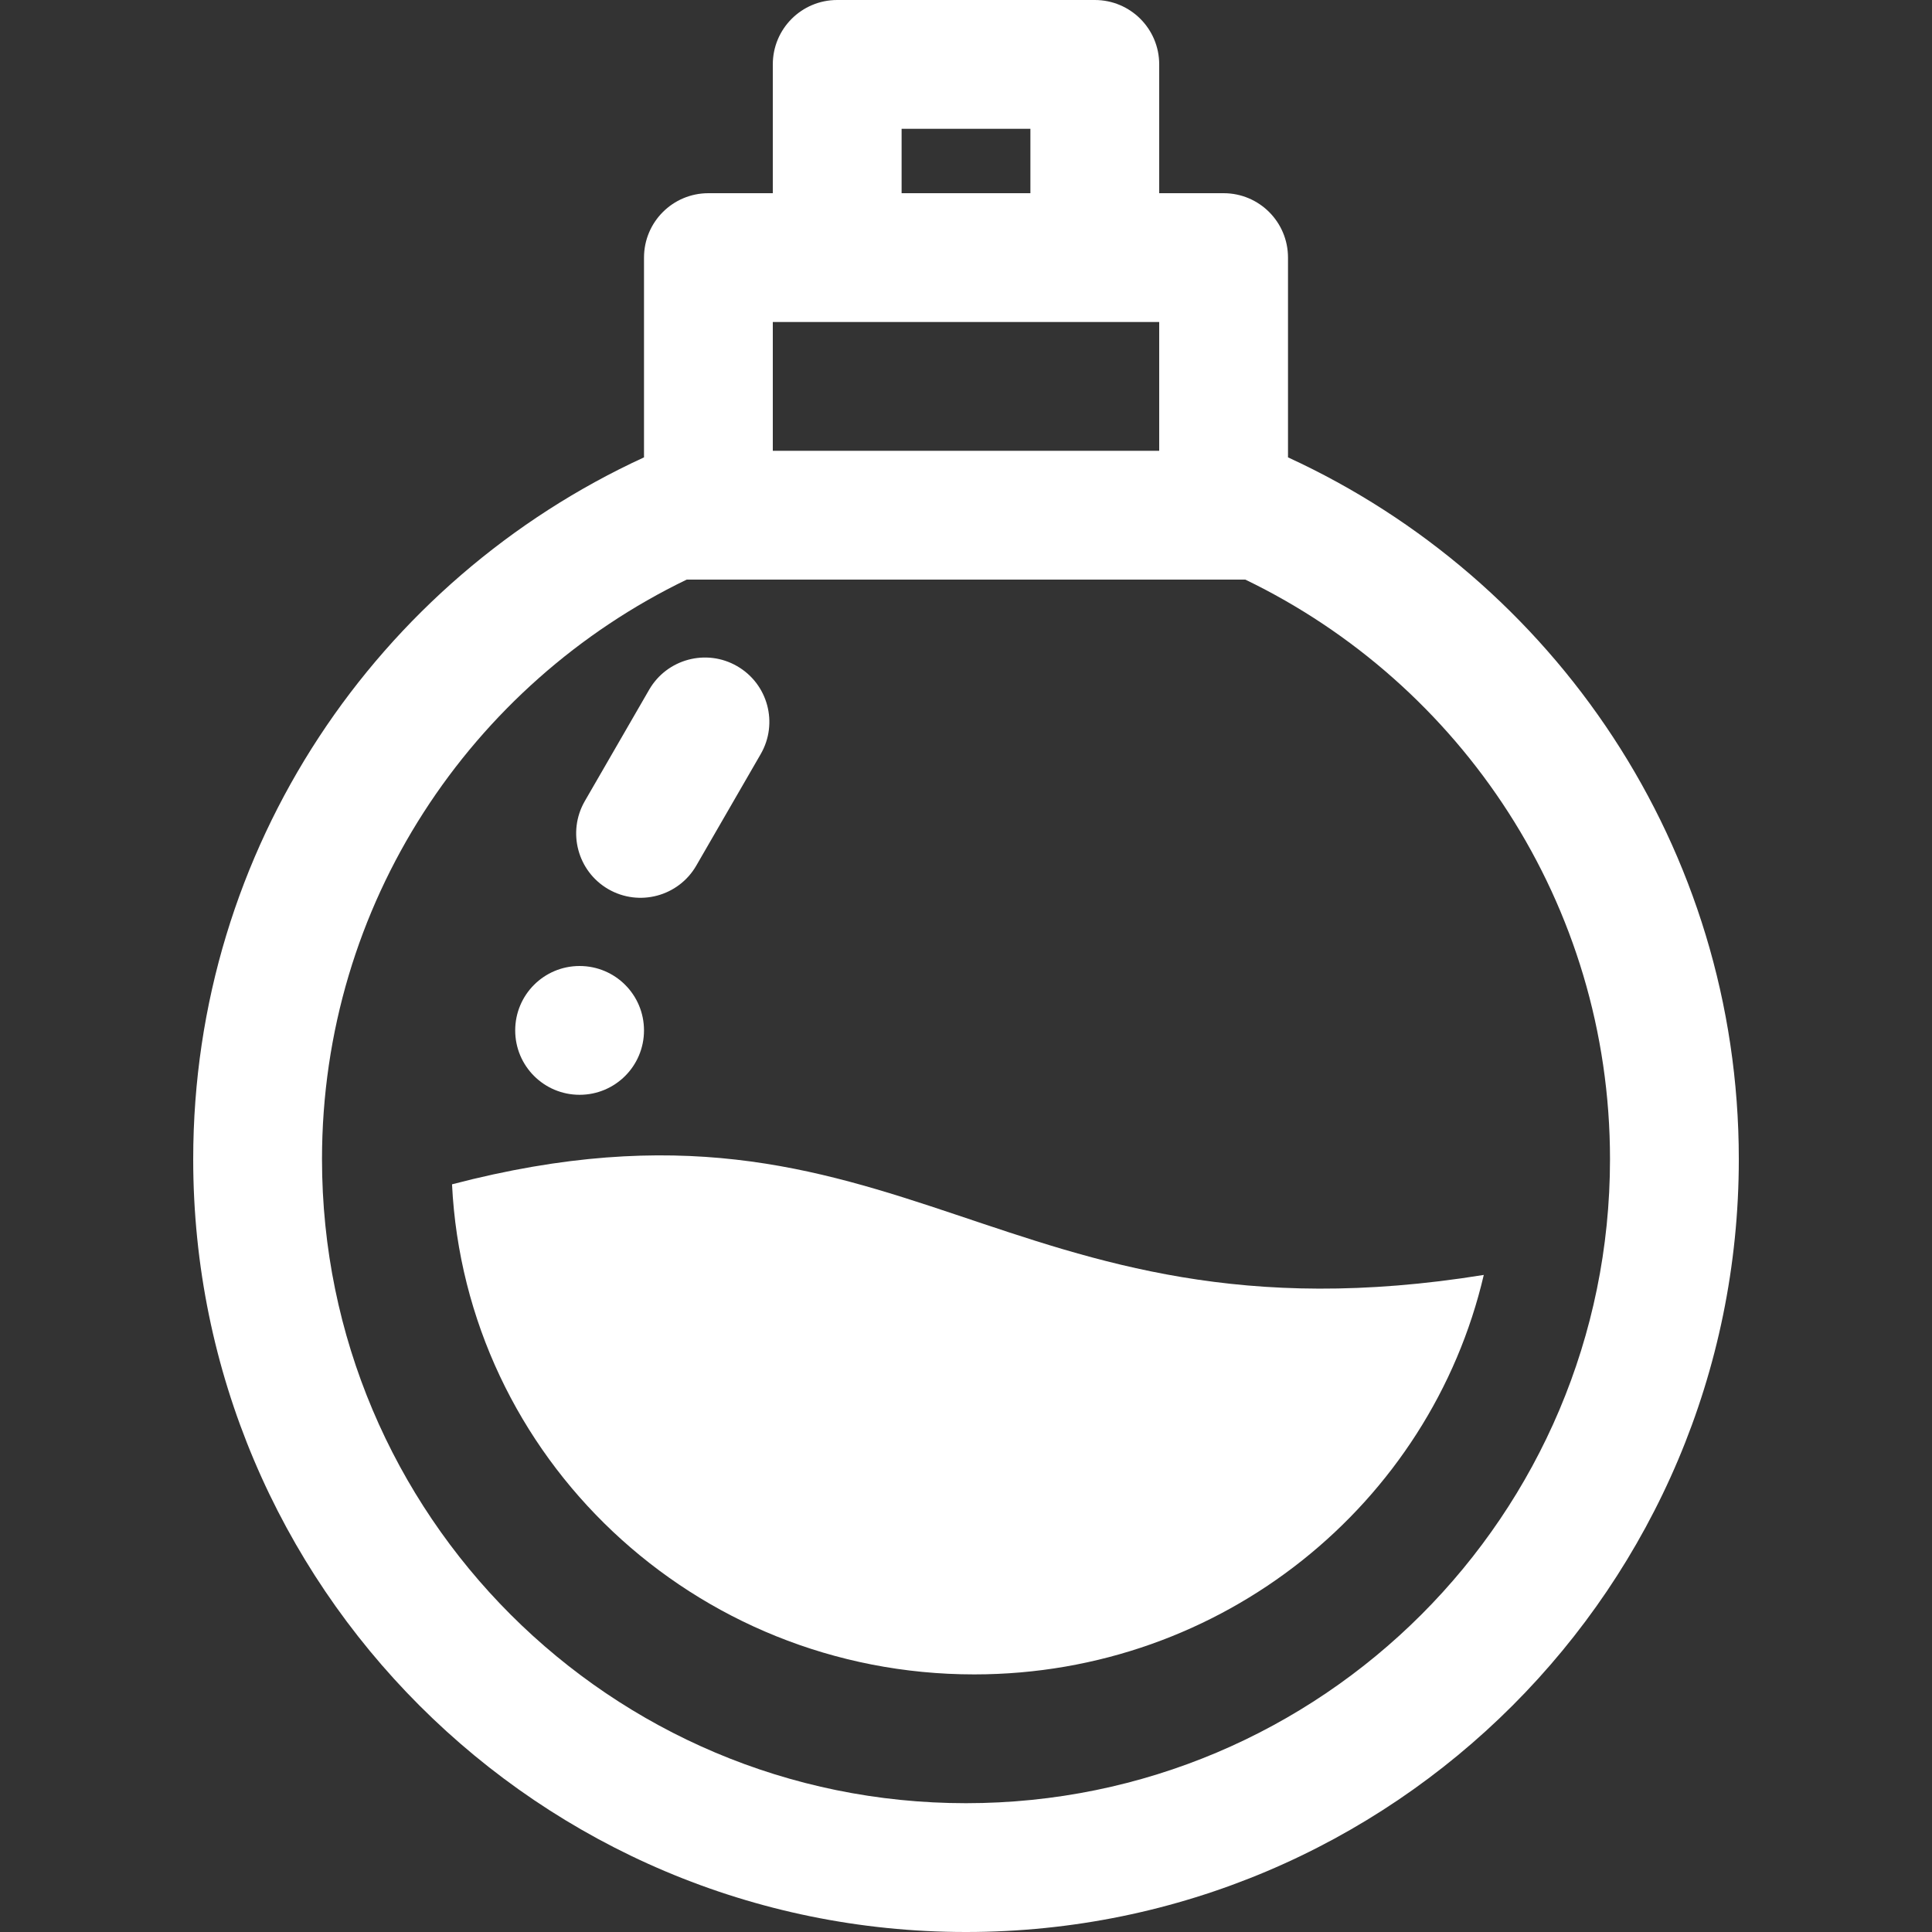 <?xml version="1.0" encoding="iso-8859-1"?>
<svg xmlns="http://www.w3.org/2000/svg" xmlns:xlink="http://www.w3.org/1999/xlink" version="1.1" viewBox="0 0 30 30" enable-background="new 0 0 30 30" width="512px" height="512px">
  <rect x="0" y="0" width="30" height="30" fill="#333333" stroke="none"/>
  <g>
    <g>
      <path d="m7.019,18.39c0.208,4.236 3.752,7.61 8.108,7.61 3.859,0 7.084-2.651 7.913-6.203-7.517,1.214-9.003-3.242-16.021-1.407z" fill="#FFFFFF"/>
    </g>
  </g>
  <g>
    <g>
      <path fill-rule="evenodd" d="m9,15c-0.553,0-1,0.447-1,1 0,0.553 0.447,1 1,1 0.553,0 1-0.447 1-1 0-0.553-0.447-1-1-1zm2.446-4.656c-0.477-0.276-1.09-0.112-1.366,0.366l-1,1.731c-0.275,0.479-0.111,1.09 0.366,1.366 0.479,0.276 1.09,0.112 1.366-0.366l1-1.731c0.277-0.479 0.113-1.09-0.366-1.366z" fill="#FFFFFF"/>
    </g>
  </g>
  <g>
    <g>
      <path d="m20,7.102v-3.102c0-0.553-0.447-1-1-1h-1v-2c0-0.553-0.447-1-1-1h-4c-0.553,0-1,0.447-1,1v2h-1c-0.553,0-1,0.447-1,1v3.102c-4.128,1.897-7,6.057-7,10.898 0,6.627 5.373,12 12,12s12-5.373 12-12c0-4.841-2.872-9.001-7-10.898zm-6-5.102h2v1h-2v-1zm-2,3h6v2h-6v-2zm3,23c-5.523,0-10-4.477-10-10 0-3.967 2.315-7.384 5.663-9h8.674c3.348,1.616 5.663,5.033 5.663,9 0,5.523-4.477,10-10,10z" fill="#FFFFFF"/>
    </g>
  </g>
</svg>
